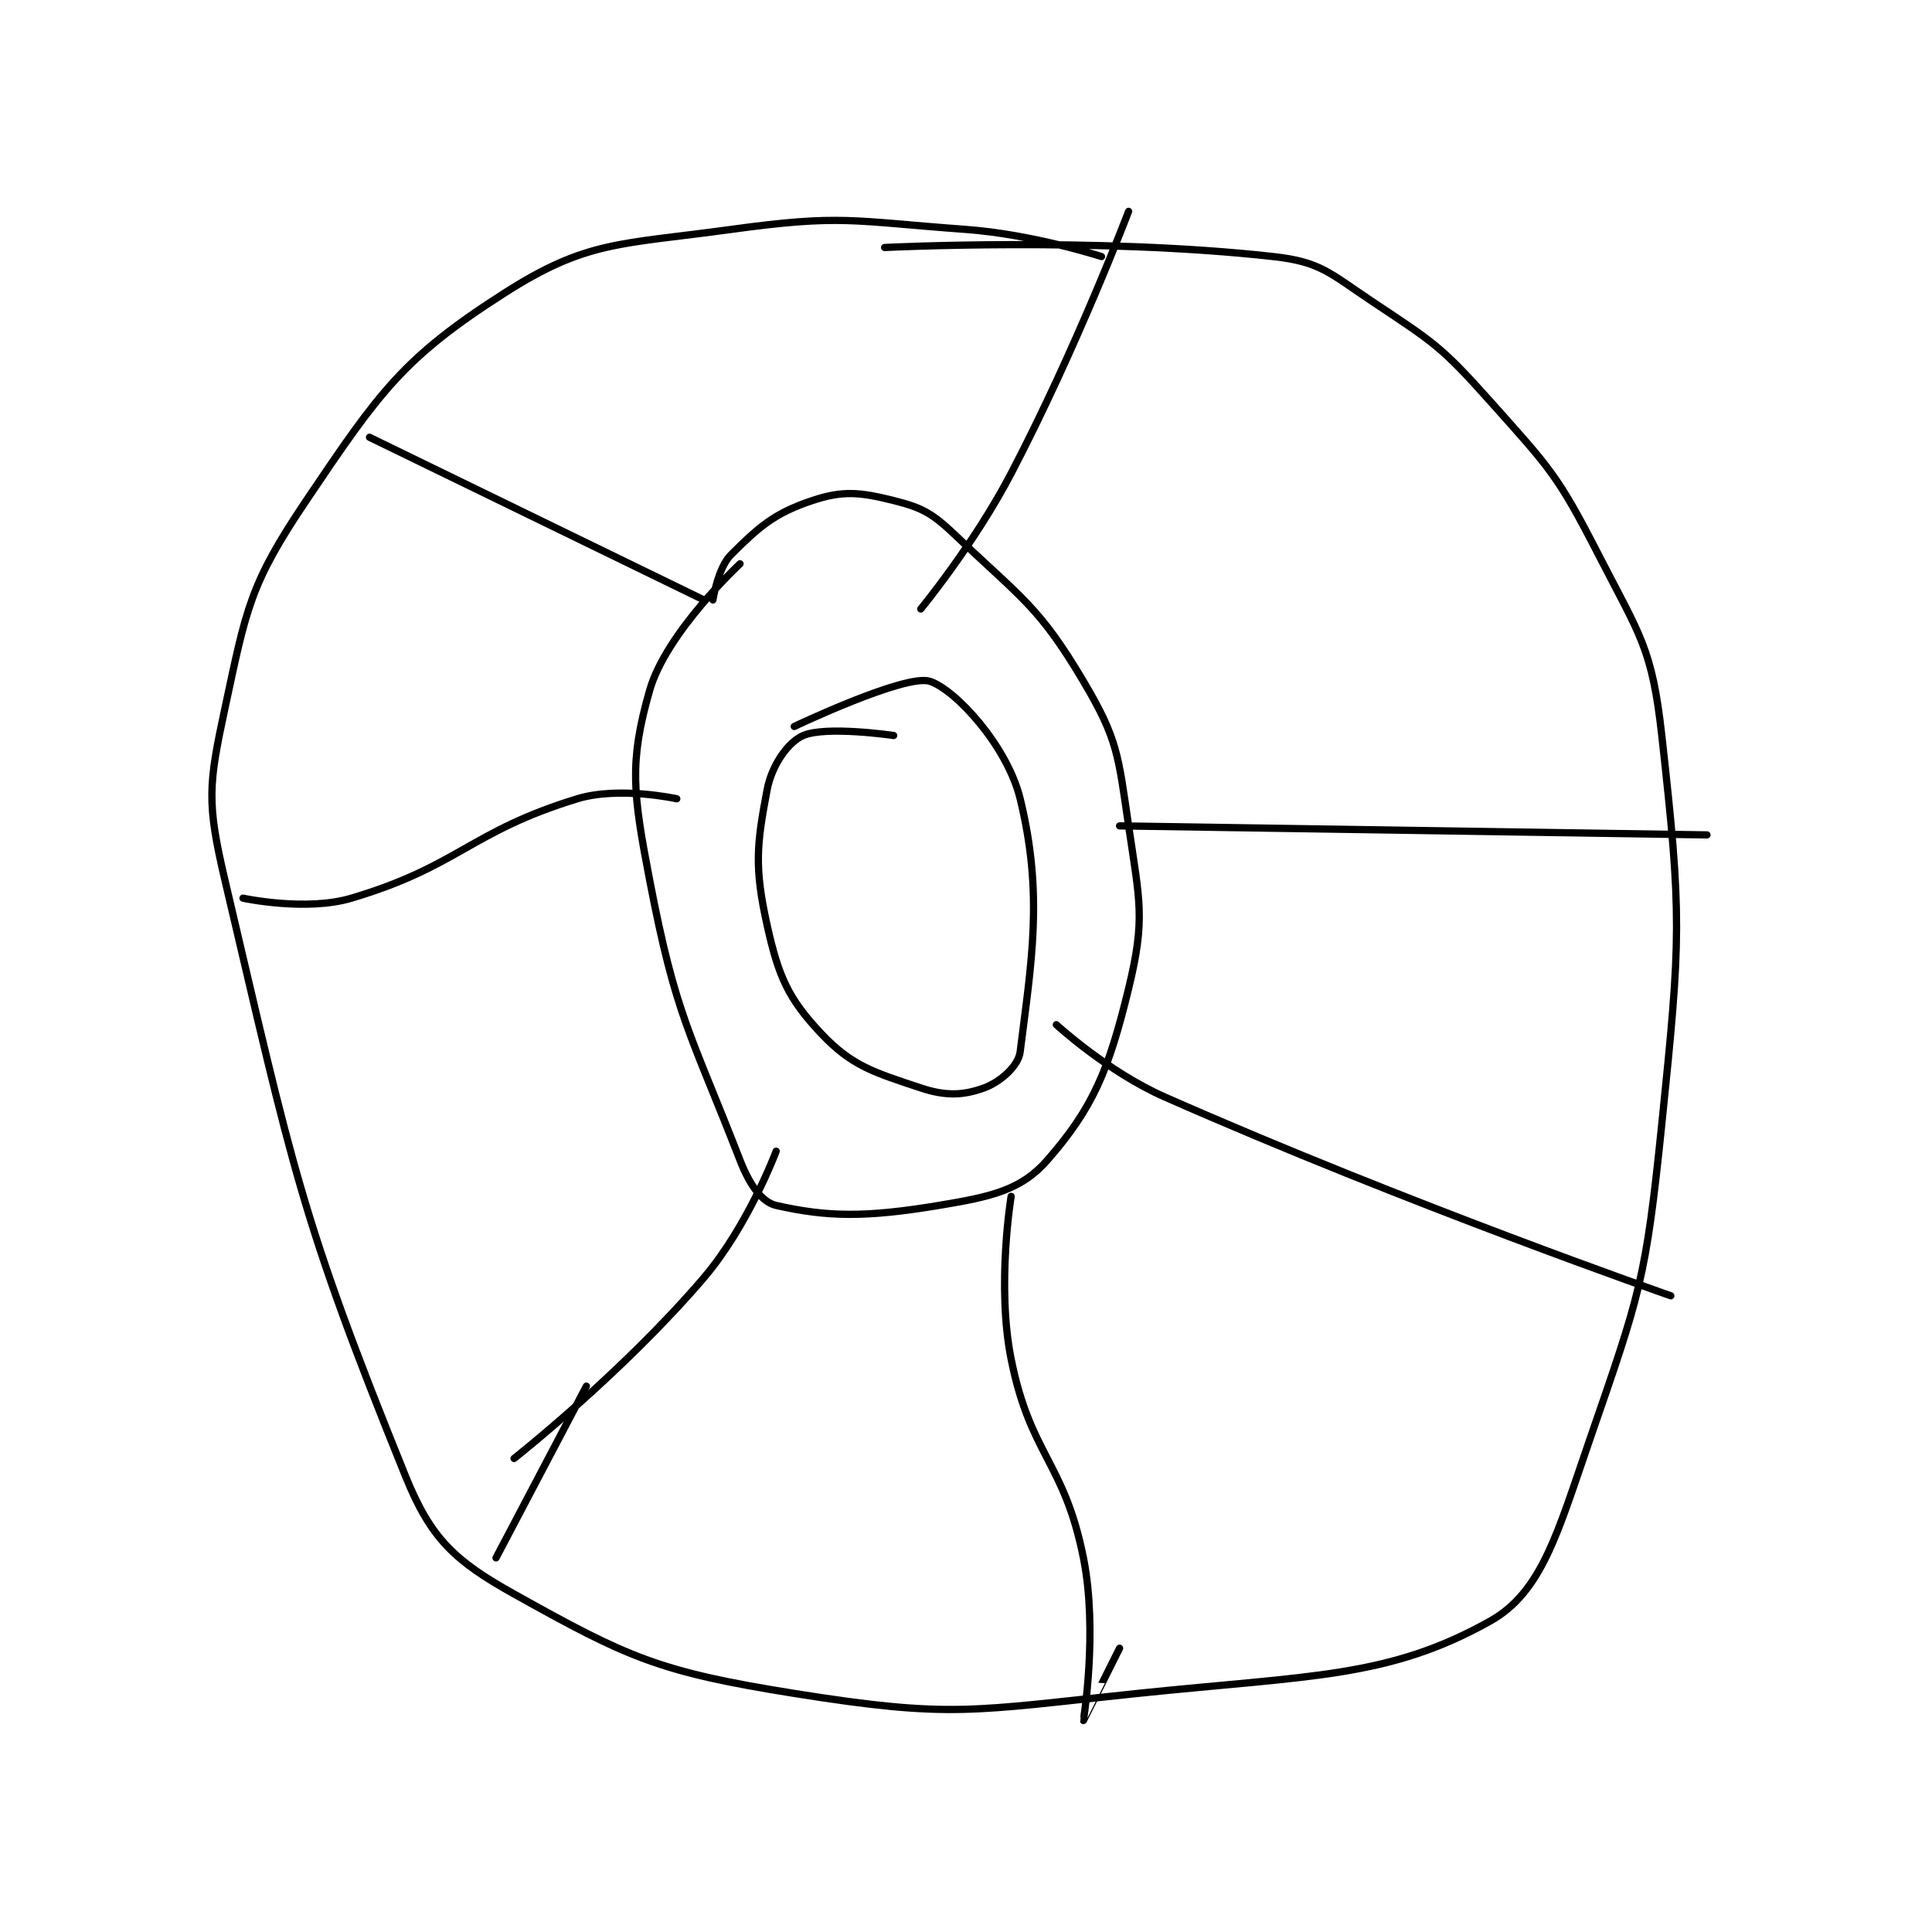 <?xml version="1.0" encoding="utf-8"?>
<!DOCTYPE svg PUBLIC "-//W3C//DTD SVG 1.1//EN" "http://www.w3.org/Graphics/SVG/1.1/DTD/svg11.dtd">
<svg viewBox="0 0 800 800" preserveAspectRatio="xMinYMin meet" xmlns="http://www.w3.org/2000/svg" version="1.1">
<g fill="none" stroke="black" stroke-linecap="round" stroke-linejoin="round" stroke-width="0.802">
<g transform="translate(93.133,87.52) scale(3.742) translate(-127,-162)">
<path id="0" d="M181 205 C181 205 181.544 201.456 183 200 C186.119 196.881 187.846 195.385 192 194 C195.398 192.867 197.304 193.076 201 194 C204.285 194.821 205.319 195.447 208 198 C215.251 204.906 217.109 205.762 222 214 C225.816 220.427 225.85 222.178 227 230 C228.237 238.413 228.873 240.301 227 248 C224.796 257.063 223.056 261.221 218 267 C215.084 270.333 211.772 271.038 206 272 C197.904 273.349 193.648 273.284 188 272 C186.388 271.634 185.036 269.665 184 267 C178.484 252.817 176.907 251.117 174 236 C172.146 226.357 171.719 222.984 174 215 C175.831 208.591 184 201 184 201 "/>
<path id="1" d="M200 166 C200 166 223.382 164.82 243 167 C248.258 167.584 249.224 168.816 254 172 C260.775 176.517 261.563 176.91 267 183 C273.665 190.465 274.473 191.184 279 200 C283.612 208.981 284.923 210.306 286 220 C288.229 240.062 288.128 242.255 286 263 C284.228 280.281 283.606 281.773 278 298 C274.467 308.227 272.738 314.786 267 318 C255.761 324.294 247.303 323.995 228 326 C209.584 327.913 207.478 328.786 190 326 C174.935 323.598 171.577 322.02 159 315 C152.479 311.361 149.804 308.923 147 302 C135.365 273.277 134.547 268.074 127 236 C124.972 227.381 125.185 225.469 127 217 C129.381 205.888 129.762 203.257 136 194 C144.119 181.953 146.724 178.198 158 171 C167.059 165.218 170.727 165.685 183 164 C195.291 162.313 196.319 163.072 209 164 C216.423 164.543 224 167 224 167 "/>
<path id="2" d="M226 230 L291 231 "/>
<path id="3" d="M227 162 C227 162 221.246 177.137 214 191 C209.905 198.834 204 206 204 206 "/>
<path id="4" d="M177 227 C177 227 170.613 225.59 166 227 C154.105 230.635 152.911 234.459 141 238 C135.944 239.503 129 238 129 238 "/>
<path id="5" d="M188 266 C188 266 184.927 274.223 180 280 C171.029 290.518 159 300 159 300 "/>
<path id="6" d="M214 271 C214 271 212.372 280.859 214 289 C216.135 299.673 219.865 300.327 222 311 C223.628 319.141 221.991 328.978 222 329 C222.003 329.008 226 321 226 321 "/>
<path id="7" d="M219 252 C219 252 224.647 257.197 231 260 C257.878 271.858 287 282 287 282 "/>
<path id="8" d="M180 205 L143 187 "/>
<path id="9" d="M167 292 L157 311 "/>
<path id="10" d="M201 220 C201 220 193.553 218.906 191 220 C189.323 220.719 187.522 223.262 187 226 C185.843 232.073 185.575 234.588 187 241 C188.267 246.7 189.345 249.13 193 253 C196.391 256.59 198.843 257.281 204 259 C206.777 259.926 208.748 259.819 211 259 C212.755 258.362 214.798 256.614 215 255 C216.255 244.957 217.589 237.616 215 227 C213.572 221.147 207.831 214.906 205 214 C202.321 213.143 190 219 190 219 "/>
</g>
</g>
</svg>
